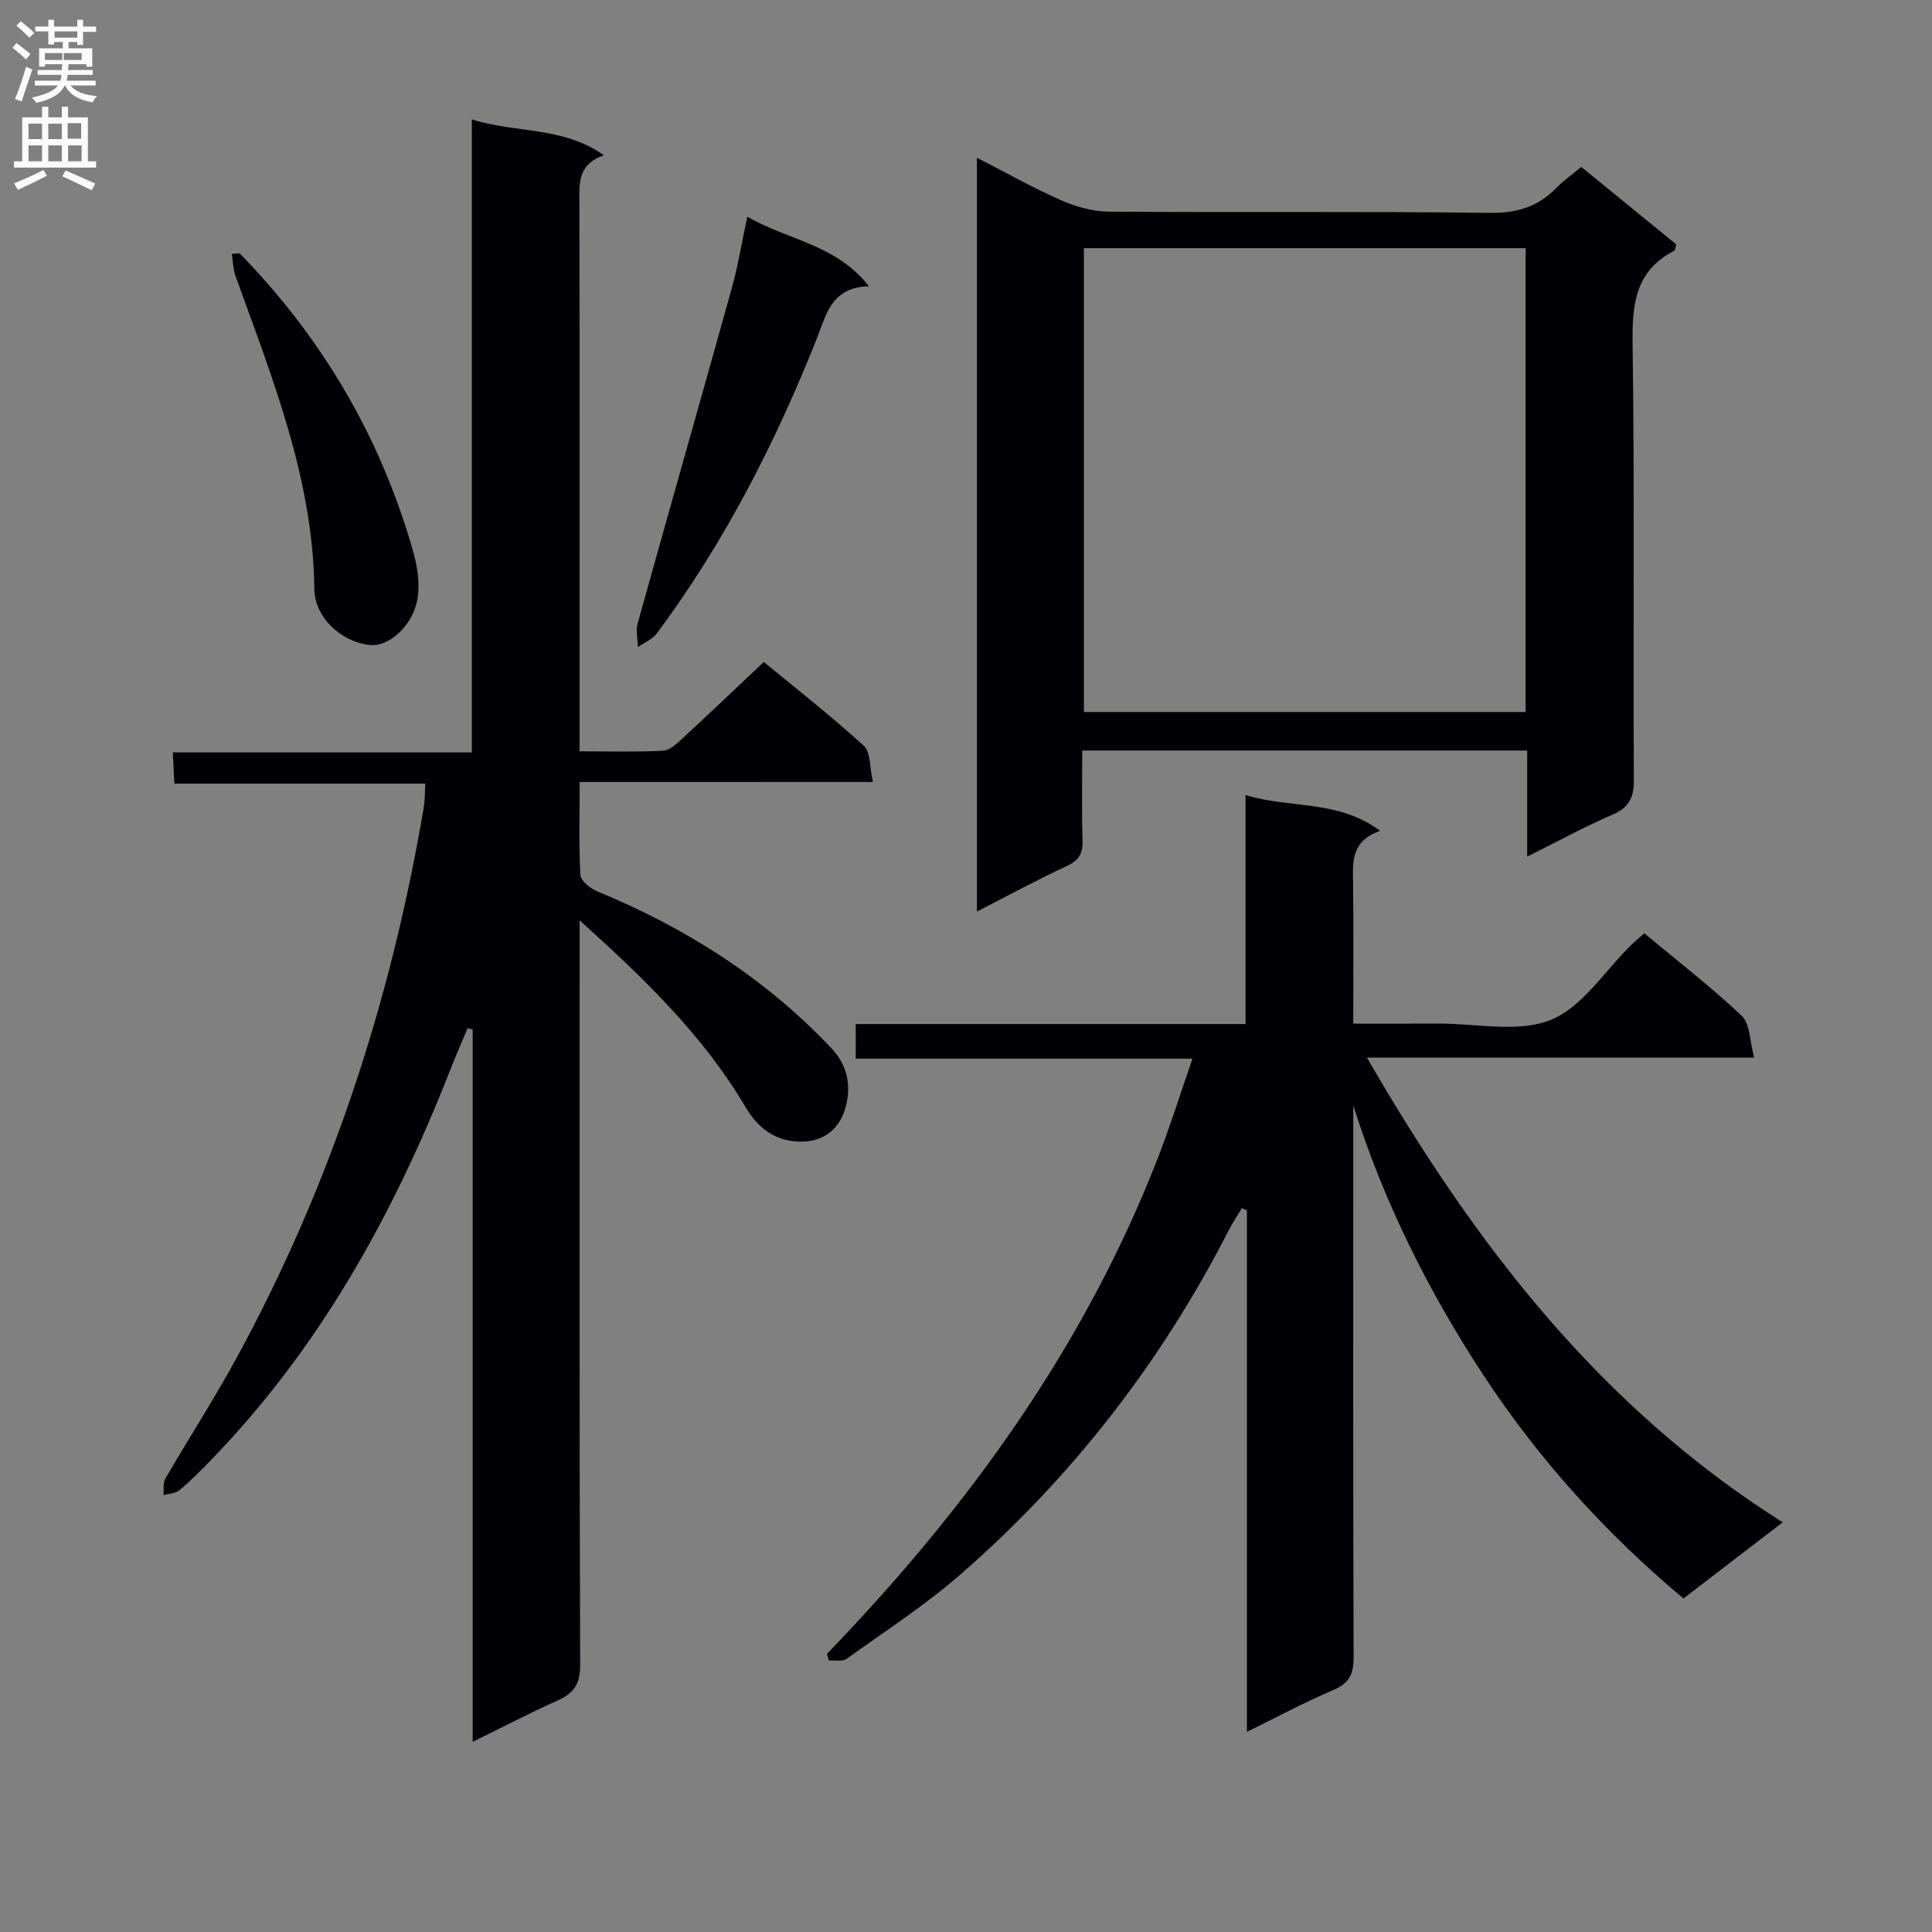 <svg enable-background="new 0 0 400 400" viewBox="0 0 400 400" xmlns="http://www.w3.org/2000/svg"><rect x="0" y="0" width="400" height="400" fill="#808080" stroke="none"/><g fill="#010105"><path d="m120.01 161.91c0 7.01-.19 13.15.16 19.26.07 1.2 2.01 2.76 3.43 3.35 18.37 7.58 34.8 17.96 48.53 32.5 3.34 3.53 4.07 7.65 3.05 11.82-1.14 4.69-4.44 7.67-9.73 7.52-5.13-.14-8.62-2.96-11.08-7.12-8.73-14.8-20.87-26.53-34.37-38.7v6.2c0 49.32-.07 98.63.12 147.95.02 4.03-1.35 5.9-4.74 7.41-5.68 2.54-11.2 5.43-17.52 8.53 0-49.75 0-98.61 0-147.47-.35-.09-.71-.18-1.06-.27-1.22 2.93-2.49 5.84-3.65 8.79-11.77 29.99-27.17 57.75-49.87 81.02-1.98 2.03-3.97 4.06-6.15 5.85-.82.67-2.18.68-3.29.99.11-1.15-.13-2.51.4-3.42 4.85-8.35 10.1-16.47 14.72-24.94 19.51-35.76 31.99-73.94 38.78-114.04.24-1.44.2-2.94.32-4.9-17.38 0-34.47 0-51.96 0-.11-2.21-.19-3.96-.32-6.46h61.91c0-43.94 0-87.15 0-131.06 9.17 2.92 18.73 1.37 27.33 7.42-5.55 1.96-5.07 5.97-5.06 9.98.06 35.82.03 71.64.03 107.46v5.97c6.04 0 11.68.17 17.29-.12 1.38-.07 2.84-1.46 4-2.53 5.51-5.08 10.92-10.25 16.86-15.85 6.58 5.43 13.87 11.13 20.69 17.34 1.45 1.32 1.2 4.5 1.9 7.51-20.48.01-40.2.01-60.72.01z"/><path d="m171.19 342.44c29.15-30.2 53.41-63.65 68.66-103.03 2.49-6.42 4.54-13.02 7.03-20.22-23.84 0-46.61 0-69.71 0 0-2.47 0-4.54 0-7.17h80.71c0-15.96 0-31.37 0-47.42 9.28 2.88 19.09.88 27.86 7.42-6.26 2.19-5.64 6.76-5.59 11.23.1 9.3.03 18.61.03 28.68 6.11 0 11.86.02 17.62-.01 7.83-.04 16.48 1.96 23.24-.75 6.56-2.63 11.16-10.12 16.63-15.47.82-.81 1.72-1.54 2.76-2.47 6.83 5.69 13.81 11.07 20.18 17.09 1.75 1.65 1.64 5.26 2.57 8.65-27.09 0-53.02 0-80.17 0 22.24 38.49 48.16 72.28 86.08 96.21-7.25 5.56-13.81 10.6-20.55 15.77-16.04-13.44-29.92-28.73-41.41-46.24-11.43-17.4-20.62-35.83-26.95-55.83v4.72c0 36.49-.05 72.97.07 109.46.01 3.43-.82 5.39-4.14 6.81-5.9 2.51-11.57 5.56-17.95 8.69 0-36.51 0-72.24 0-107.97-.35-.15-.69-.3-1.04-.45-.92 1.54-1.93 3.02-2.74 4.61-13.96 27.28-32.43 51.09-55.5 71.2-7.37 6.42-15.66 11.8-23.63 17.51-.85.61-2.4.25-3.63.34-.14-.45-.28-.9-.43-1.36z"/><path d="m327.39 34.56c6.73 5.49 13.26 10.82 19.67 16.05-.23.74-.23 1.2-.42 1.3-8.01 4.1-8.75 10.96-8.63 19.16.43 30.14.1 60.29.26 90.43.02 3.69-1.02 5.69-4.44 7.17-5.77 2.5-11.31 5.53-17.64 8.68 0-7.62 0-14.63 0-21.96-30.79 0-61.03 0-92.12 0 0 6.11-.14 12.36.06 18.6.09 2.69-.71 4.12-3.23 5.29-6.14 2.85-12.09 6.09-18.64 9.45 0-52.2 0-103.72 0-156.08 5.94 3.05 11.52 6.21 17.36 8.78 3.07 1.36 6.59 2.36 9.92 2.39 26.31.19 52.63-.08 78.94.25 5.61.07 9.96-1.27 13.76-5.18 1.48-1.52 3.26-2.76 5.15-4.33zm-11.53 16.82c-30.84 0-61.18 0-91.45 0v96.03h91.45c0-32.18 0-63.94 0-96.03z"/><path d="m179.91 59.27c-7.79.18-8.84 5.87-10.74 10.68-8.63 21.74-19.2 42.41-33.21 61.22-.91 1.22-2.58 1.88-3.89 2.8-.04-1.64-.47-3.39-.05-4.9 6.45-23.17 13.06-46.3 19.51-69.48 1.27-4.57 2.03-9.28 3.19-14.73 8.49 4.92 18.31 5.67 25.19 14.41z"/><path d="m49.6 52.44c17.18 17.58 29.24 38.16 35.95 61.78.87 3.08 1.4 6.56.9 9.67-.92 5.67-5.94 10.07-9.89 9.65-5.91-.62-11.41-5.7-11.48-11.56-.26-22.92-8.72-43.71-16.29-64.75-.53-1.46-.55-3.11-.81-4.67.53-.05 1.08-.09 1.62-.12z"/></g><path d="m2.6 9.9.8-1c.9.7 1.9 1.4 2.9 2.3l-.9 1.1c-1.1-1-2-1.8-2.8-2.4zm.5 10.6c.9-2.1 1.6-4.3 2.3-6.7.4.2.8.4 1.3.6-.7 2.1-1.5 4.3-2.2 6.6zm.3-15.2.9-.9c1 .8 2 1.6 2.8 2.4l-1 1c-.9-.9-1.8-1.7-2.7-2.5zm12.6-1.2h1.2v1.4h2.7v1.1h-2.7v2.7h-1.2v-.6h-1.8v1.3h4.9v3.8h-1.2v-.5h-3.7c0 .4-.1.9-.1 1.2h5.1v1h-5.2c0 .5-.1.9-.2 1.2h6v1h-5.2c1.1 1.3 2.9 2 5.5 2.2-.4.4-.7.8-.9 1.3-2.9-.5-4.8-1.6-5.7-3.5h-.1c-.8 1.7-2.7 2.9-5.9 3.6-.2-.4-.6-.8-.9-1.1 2.8-.6 4.6-1.4 5.4-2.5h-4.8v-1h5.3c.1-.3.2-.7.2-1.2h-4.9v-1h5c0-.4 0-.8.1-1.2h-3.6v.5h-1.2v-3.8h4.9v-1.3h-1.8v.5h-1.2v-2.7h-2.7v-1h2.7v-1.4h1.2v1.4h4.8zm-6.7 8.3h3.6c0-.4 0-.9 0-1.4h-3.6zm1.9-4.6h4.8v-1.3h-4.7v1.3zm6.7 3.2h-4.7v1.4h3.7v-1.4z" fill="#fbfafa"/><path d="m8.7 22.1h1.3v2.2h2.8v-2.2h1.3v2.2h4.1v9.1h1.7v1.3h-17v-1.3h1.7v-9.1h4.1zm.3 13.1.7 1.2c-1.8.9-3.8 1.9-6 2.9-.2-.4-.5-.8-.8-1.3 2.3-1 4.4-1.9 6.1-2.8zm-3.1-6.4h2.8v-3.2h-2.8zm0 4.6h2.8v-3.3h-2.8zm4.1-4.6h2.8v-3.2h-2.8zm0 4.6h2.8v-3.3h-2.8zm3.6 1.9c2.1.9 4.1 1.8 6.1 2.7l-.7 1.4c-2.2-1.1-4.2-2-6.1-2.9zm3.2-9.8h-2.8v3.2h2.8v-3.1zm-2.7 7.9h2.8v-3.3h-2.8z" fill="#fbfafa"/></svg>
